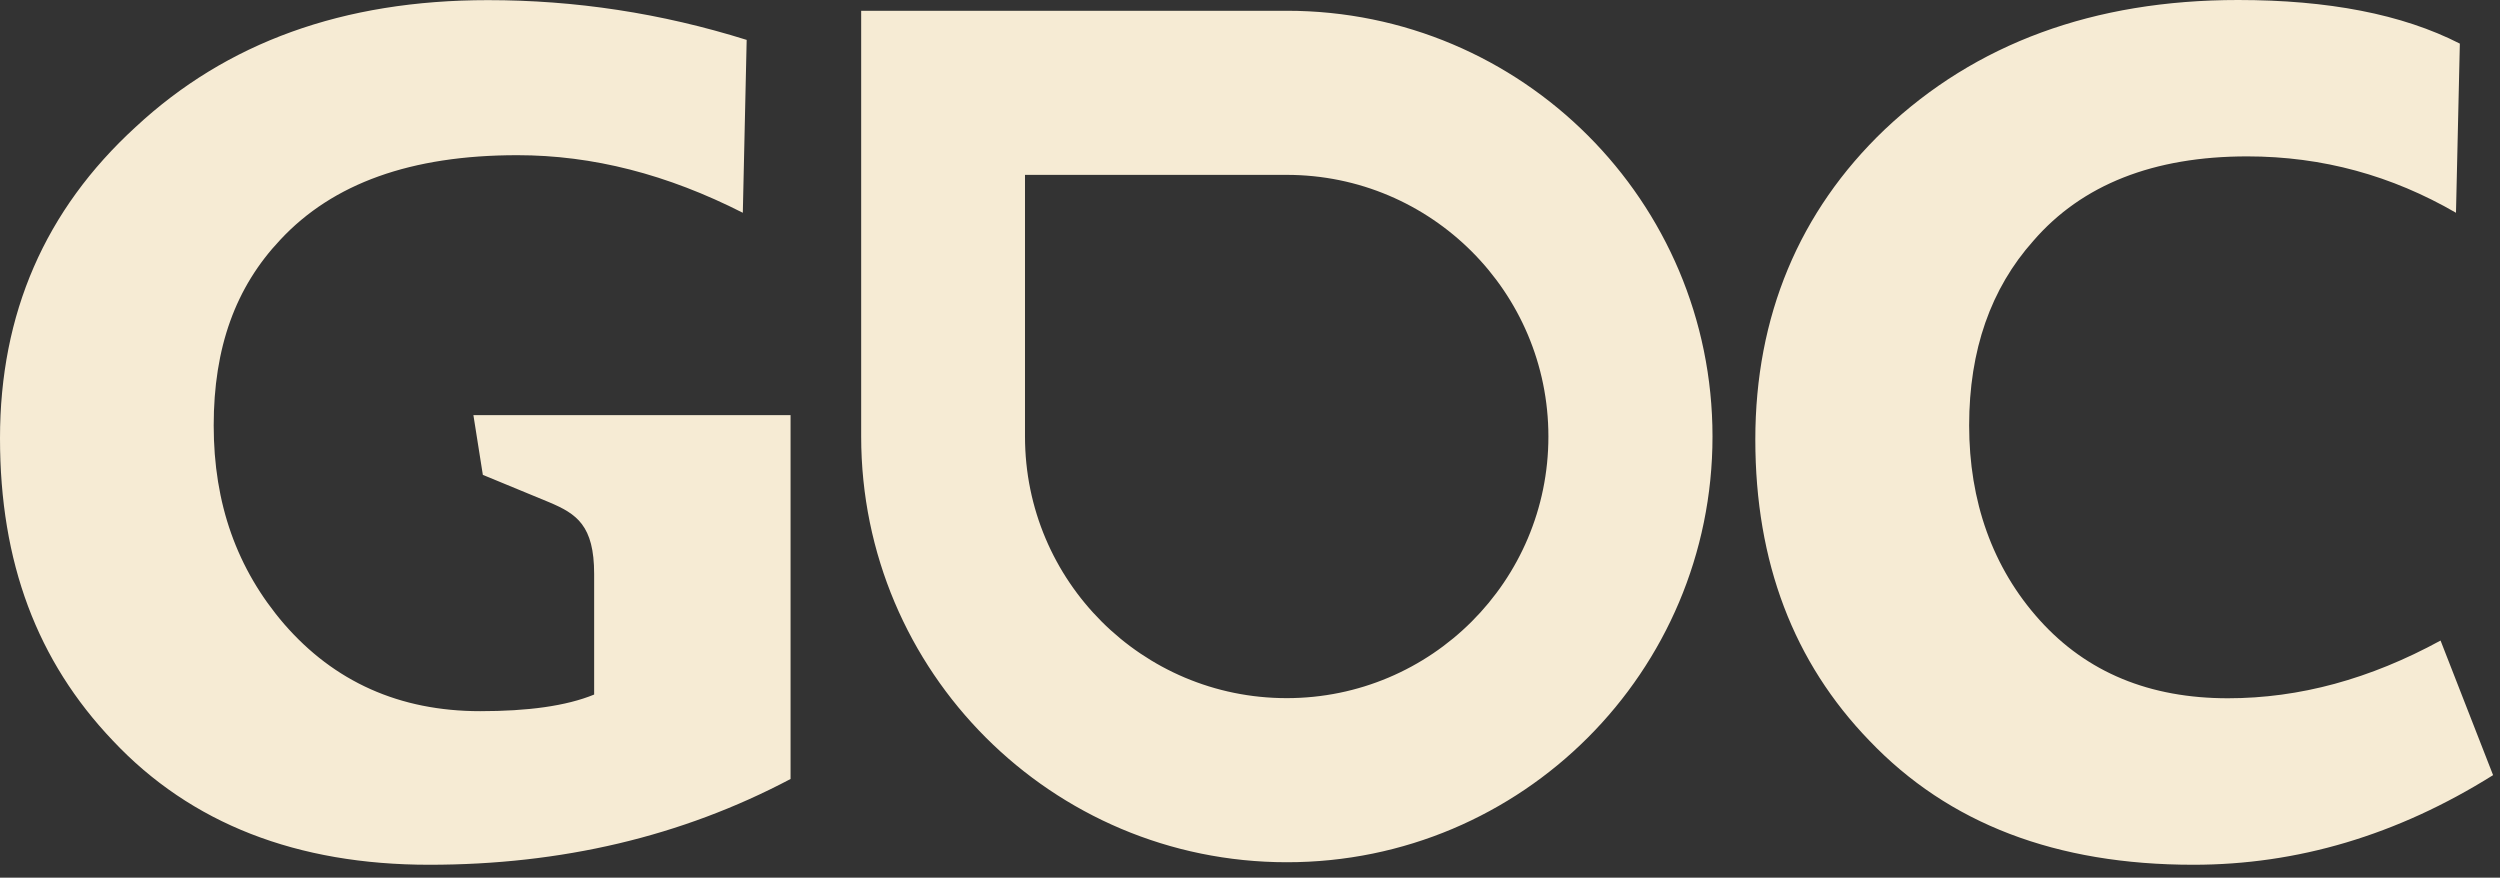<?xml version="1.0" encoding="UTF-8"?>
<svg id="Layer_1" data-name="Layer 1" xmlns="http://www.w3.org/2000/svg" width="188" height="66" viewBox="0 0 188 66">
  <rect x="0" y="0" width="188" height="66" fill="#333333" stroke="none"/>
  <path d="m187.48,58.29c-7.23,4.53-14.74,6.74-22.54,6.74-10.31,0-18.4-3.08-24.37-9.34-5.68-5.88-8.57-13.39-8.57-22.64s3.28-17.15,9.73-23.31C148.56,3.28,157.42,0,168.31,0c6.74,0,12.33,1.06,16.67,3.28l-.29,12.72c-4.82-2.79-10.02-4.24-15.7-4.24-7.03,0-12.43,2.12-16.09,6.36-3.18,3.57-4.82,8.19-4.82,13.87s1.74,10.69,5.3,14.64c3.56,3.95,8.29,5.88,14.16,5.88,5.39,0,10.69-1.45,15.99-4.34l3.95,10.12ZM59.44,31.22h-4.65s-.02,0-.04,0h-19.15l.71,4.49,4.99,2.06c2.06.87,3.38,1.74,3.38,5.39h0s0,9.07,0,9.07c-2.12.87-5.01,1.25-8.57,1.25-6.07,0-10.98-2.22-14.74-6.55-3.56-4.14-5.3-9.06-5.3-14.93s1.64-10.4,5.01-13.97c3.95-4.24,9.83-6.36,17.82-6.36,5.68,0,11.27,1.44,16.96,4.33l.29-13c-6.45-2.02-12.91-2.99-19.46-2.99-10.89,0-19.65,3.18-26.49,9.54C3.37,15.8,0,23.6,0,32.95s2.79,16.76,8.48,22.74c5.88,6.26,13.87,9.34,23.8,9.34s18.98-2.12,27.17-6.45v-23.08s0-.07,0-.2v-4.09Zm69.34,1.61c0,17.68-14.33,32.02-32.01,32.01-17.68,0-32.01-14.33-32.01-32.01V.81h32.01c17.68,0,32.01,14.33,32.01,32.01Zm-12.34,0c0-10.87-8.81-19.68-19.68-19.68h-19.68v19.68c0,10.87,8.81,19.67,19.68,19.67,10.87,0,19.68-8.81,19.68-19.67Z" fill="#f6ebd4" stroke-width="0"/>
</svg>